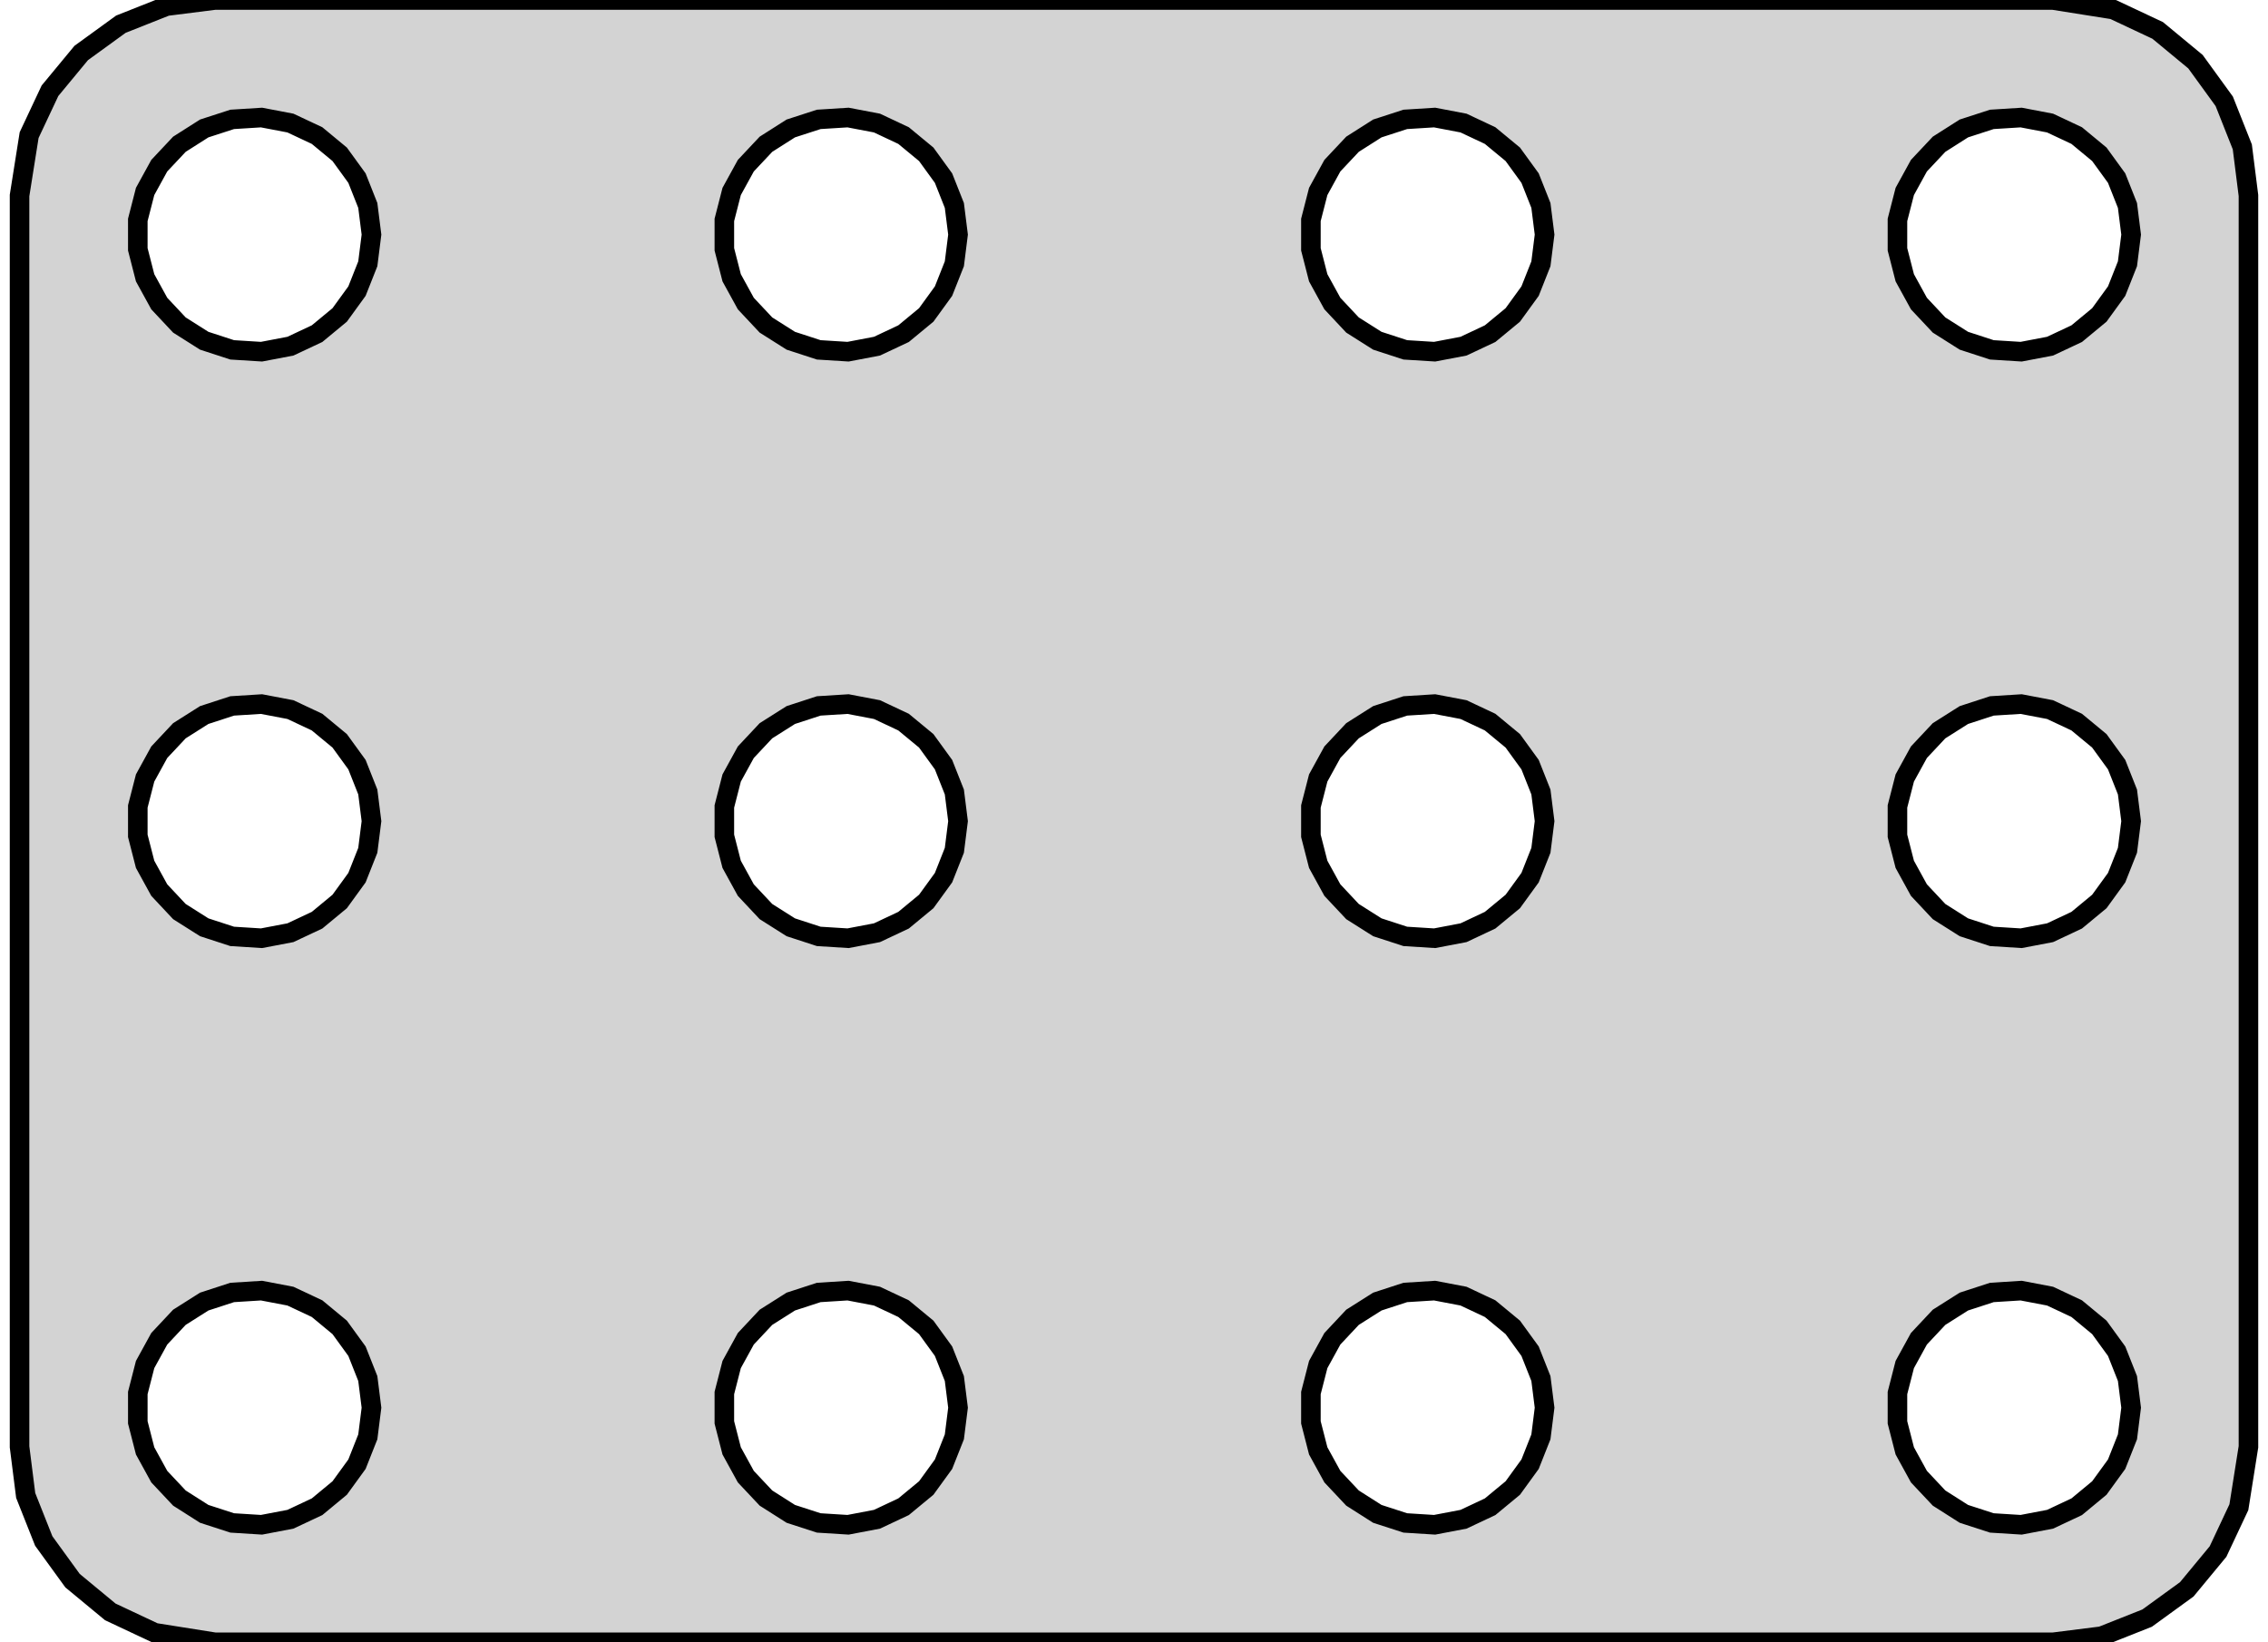 <?xml version="1.0" standalone="no"?>
<!DOCTYPE svg PUBLIC "-//W3C//DTD SVG 1.1//EN" "http://www.w3.org/Graphics/SVG/1.1/DTD/svg11.dtd">
<svg width="58mm" height="42mm" viewBox="-29 -21 58 42" xmlns="http://www.w3.org/2000/svg" version="1.1">
<title>OpenSCAD Model</title>
<path d="
M 24.744,20.843 L 25.909,20.381 L 26.923,19.645 L 27.722,18.679 L 28.255,17.545 L 28.5,16
 L 28.5,-16 L 28.343,-17.244 L 27.881,-18.409 L 27.145,-19.423 L 26.179,-20.222 L 25.045,-20.755
 L 23.5,-21 L -23.5,-21 L -24.744,-20.843 L -25.909,-20.381 L -26.923,-19.645 L -27.722,-18.679
 L -28.255,-17.545 L -28.5,-16 L -28.5,16 L -28.343,17.244 L -27.881,18.409 L -27.145,19.423
 L -26.179,20.222 L -25.045,20.755 L -23.5,21 L 23.5,21 z
M 21.938,-12.053 L 21.223,-12.286 L 20.588,-12.688 L 20.073,-13.237 L 19.711,-13.896 L 19.524,-14.624
 L 19.524,-15.376 L 19.711,-16.104 L 20.073,-16.763 L 20.588,-17.311 L 21.223,-17.715 L 21.938,-17.947
 L 22.688,-17.994 L 23.427,-17.853 L 24.108,-17.533 L 24.687,-17.054 L 25.129,-16.445 L 25.406,-15.746
 L 25.5,-15 L 25.406,-14.254 L 25.129,-13.555 L 24.687,-12.946 L 24.108,-12.467 L 23.427,-12.147
 L 22.688,-12.006 z
M 6.938,-12.053 L 6.223,-12.286 L 5.588,-12.688 L 5.073,-13.237 L 4.711,-13.896 L 4.524,-14.624
 L 4.524,-15.376 L 4.711,-16.104 L 5.073,-16.763 L 5.588,-17.311 L 6.223,-17.715 L 6.938,-17.947
 L 7.688,-17.994 L 8.427,-17.853 L 9.107,-17.533 L 9.687,-17.054 L 10.129,-16.445 L 10.406,-15.746
 L 10.5,-15 L 10.406,-14.254 L 10.129,-13.555 L 9.687,-12.946 L 9.107,-12.467 L 8.427,-12.147
 L 7.688,-12.006 z
M -23.062,-12.053 L -23.777,-12.286 L -24.412,-12.688 L -24.927,-13.237 L -25.289,-13.896 L -25.476,-14.624
 L -25.476,-15.376 L -25.289,-16.104 L -24.927,-16.763 L -24.412,-17.311 L -23.777,-17.715 L -23.062,-17.947
 L -22.312,-17.994 L -21.573,-17.853 L -20.892,-17.533 L -20.313,-17.054 L -19.871,-16.445 L -19.594,-15.746
 L -19.5,-15 L -19.594,-14.254 L -19.871,-13.555 L -20.313,-12.946 L -20.892,-12.467 L -21.573,-12.147
 L -22.312,-12.006 z
M -8.062,-12.053 L -8.777,-12.286 L -9.412,-12.688 L -9.927,-13.237 L -10.289,-13.896 L -10.476,-14.624
 L -10.476,-15.376 L -10.289,-16.104 L -9.927,-16.763 L -9.412,-17.311 L -8.777,-17.715 L -8.062,-17.947
 L -7.312,-17.994 L -6.573,-17.853 L -5.893,-17.533 L -5.313,-17.054 L -4.871,-16.445 L -4.594,-15.746
 L -4.5,-15 L -4.594,-14.254 L -4.871,-13.555 L -5.313,-12.946 L -5.893,-12.467 L -6.573,-12.147
 L -7.312,-12.006 z
M -23.062,2.947 L -23.777,2.714 L -24.412,2.312 L -24.927,1.763 L -25.289,1.104 L -25.476,0.376
 L -25.476,-0.376 L -25.289,-1.104 L -24.927,-1.763 L -24.412,-2.312 L -23.777,-2.714 L -23.062,-2.947
 L -22.312,-2.994 L -21.573,-2.853 L -20.892,-2.533 L -20.313,-2.054 L -19.871,-1.445 L -19.594,-0.746
 L -19.5,-0 L -19.594,0.746 L -19.871,1.445 L -20.313,2.054 L -20.892,2.533 L -21.573,2.853
 L -22.312,2.994 z
M 21.938,2.947 L 21.223,2.714 L 20.588,2.312 L 20.073,1.763 L 19.711,1.104 L 19.524,0.376
 L 19.524,-0.376 L 19.711,-1.104 L 20.073,-1.763 L 20.588,-2.312 L 21.223,-2.714 L 21.938,-2.947
 L 22.688,-2.994 L 23.427,-2.853 L 24.108,-2.533 L 24.687,-2.054 L 25.129,-1.445 L 25.406,-0.746
 L 25.5,-0 L 25.406,0.746 L 25.129,1.445 L 24.687,2.054 L 24.108,2.533 L 23.427,2.853
 L 22.688,2.994 z
M -8.062,2.947 L -8.777,2.714 L -9.412,2.312 L -9.927,1.763 L -10.289,1.104 L -10.476,0.376
 L -10.476,-0.376 L -10.289,-1.104 L -9.927,-1.763 L -9.412,-2.312 L -8.777,-2.714 L -8.062,-2.947
 L -7.312,-2.994 L -6.573,-2.853 L -5.893,-2.533 L -5.313,-2.054 L -4.871,-1.445 L -4.594,-0.746
 L -4.5,-0 L -4.594,0.746 L -4.871,1.445 L -5.313,2.054 L -5.893,2.533 L -6.573,2.853
 L -7.312,2.994 z
M 6.938,2.947 L 6.223,2.714 L 5.588,2.312 L 5.073,1.763 L 4.711,1.104 L 4.524,0.376
 L 4.524,-0.376 L 4.711,-1.104 L 5.073,-1.763 L 5.588,-2.312 L 6.223,-2.714 L 6.938,-2.947
 L 7.688,-2.994 L 8.427,-2.853 L 9.107,-2.533 L 9.687,-2.054 L 10.129,-1.445 L 10.406,-0.746
 L 10.5,-0 L 10.406,0.746 L 10.129,1.445 L 9.687,2.054 L 9.107,2.533 L 8.427,2.853
 L 7.688,2.994 z
M -23.062,17.947 L -23.777,17.715 L -24.412,17.311 L -24.927,16.763 L -25.289,16.104 L -25.476,15.376
 L -25.476,14.624 L -25.289,13.896 L -24.927,13.237 L -24.412,12.688 L -23.777,12.286 L -23.062,12.053
 L -22.312,12.006 L -21.573,12.147 L -20.892,12.467 L -20.313,12.946 L -19.871,13.555 L -19.594,14.254
 L -19.5,15 L -19.594,15.746 L -19.871,16.445 L -20.313,17.054 L -20.892,17.533 L -21.573,17.853
 L -22.312,17.994 z
M 6.938,17.947 L 6.223,17.715 L 5.588,17.311 L 5.073,16.763 L 4.711,16.104 L 4.524,15.376
 L 4.524,14.624 L 4.711,13.896 L 5.073,13.237 L 5.588,12.688 L 6.223,12.286 L 6.938,12.053
 L 7.688,12.006 L 8.427,12.147 L 9.107,12.467 L 9.687,12.946 L 10.129,13.555 L 10.406,14.254
 L 10.5,15 L 10.406,15.746 L 10.129,16.445 L 9.687,17.054 L 9.107,17.533 L 8.427,17.853
 L 7.688,17.994 z
M 21.938,17.947 L 21.223,17.715 L 20.588,17.311 L 20.073,16.763 L 19.711,16.104 L 19.524,15.376
 L 19.524,14.624 L 19.711,13.896 L 20.073,13.237 L 20.588,12.688 L 21.223,12.286 L 21.938,12.053
 L 22.688,12.006 L 23.427,12.147 L 24.108,12.467 L 24.687,12.946 L 25.129,13.555 L 25.406,14.254
 L 25.5,15 L 25.406,15.746 L 25.129,16.445 L 24.687,17.054 L 24.108,17.533 L 23.427,17.853
 L 22.688,17.994 z
M -8.062,17.947 L -8.777,17.715 L -9.412,17.311 L -9.927,16.763 L -10.289,16.104 L -10.476,15.376
 L -10.476,14.624 L -10.289,13.896 L -9.927,13.237 L -9.412,12.688 L -8.777,12.286 L -8.062,12.053
 L -7.312,12.006 L -6.573,12.147 L -5.893,12.467 L -5.313,12.946 L -4.871,13.555 L -4.594,14.254
 L -4.5,15 L -4.594,15.746 L -4.871,16.445 L -5.313,17.054 L -5.893,17.533 L -6.573,17.853
 L -7.312,17.994 z
" stroke="black" fill="lightgray" stroke-width="0.5"/>
</svg>
